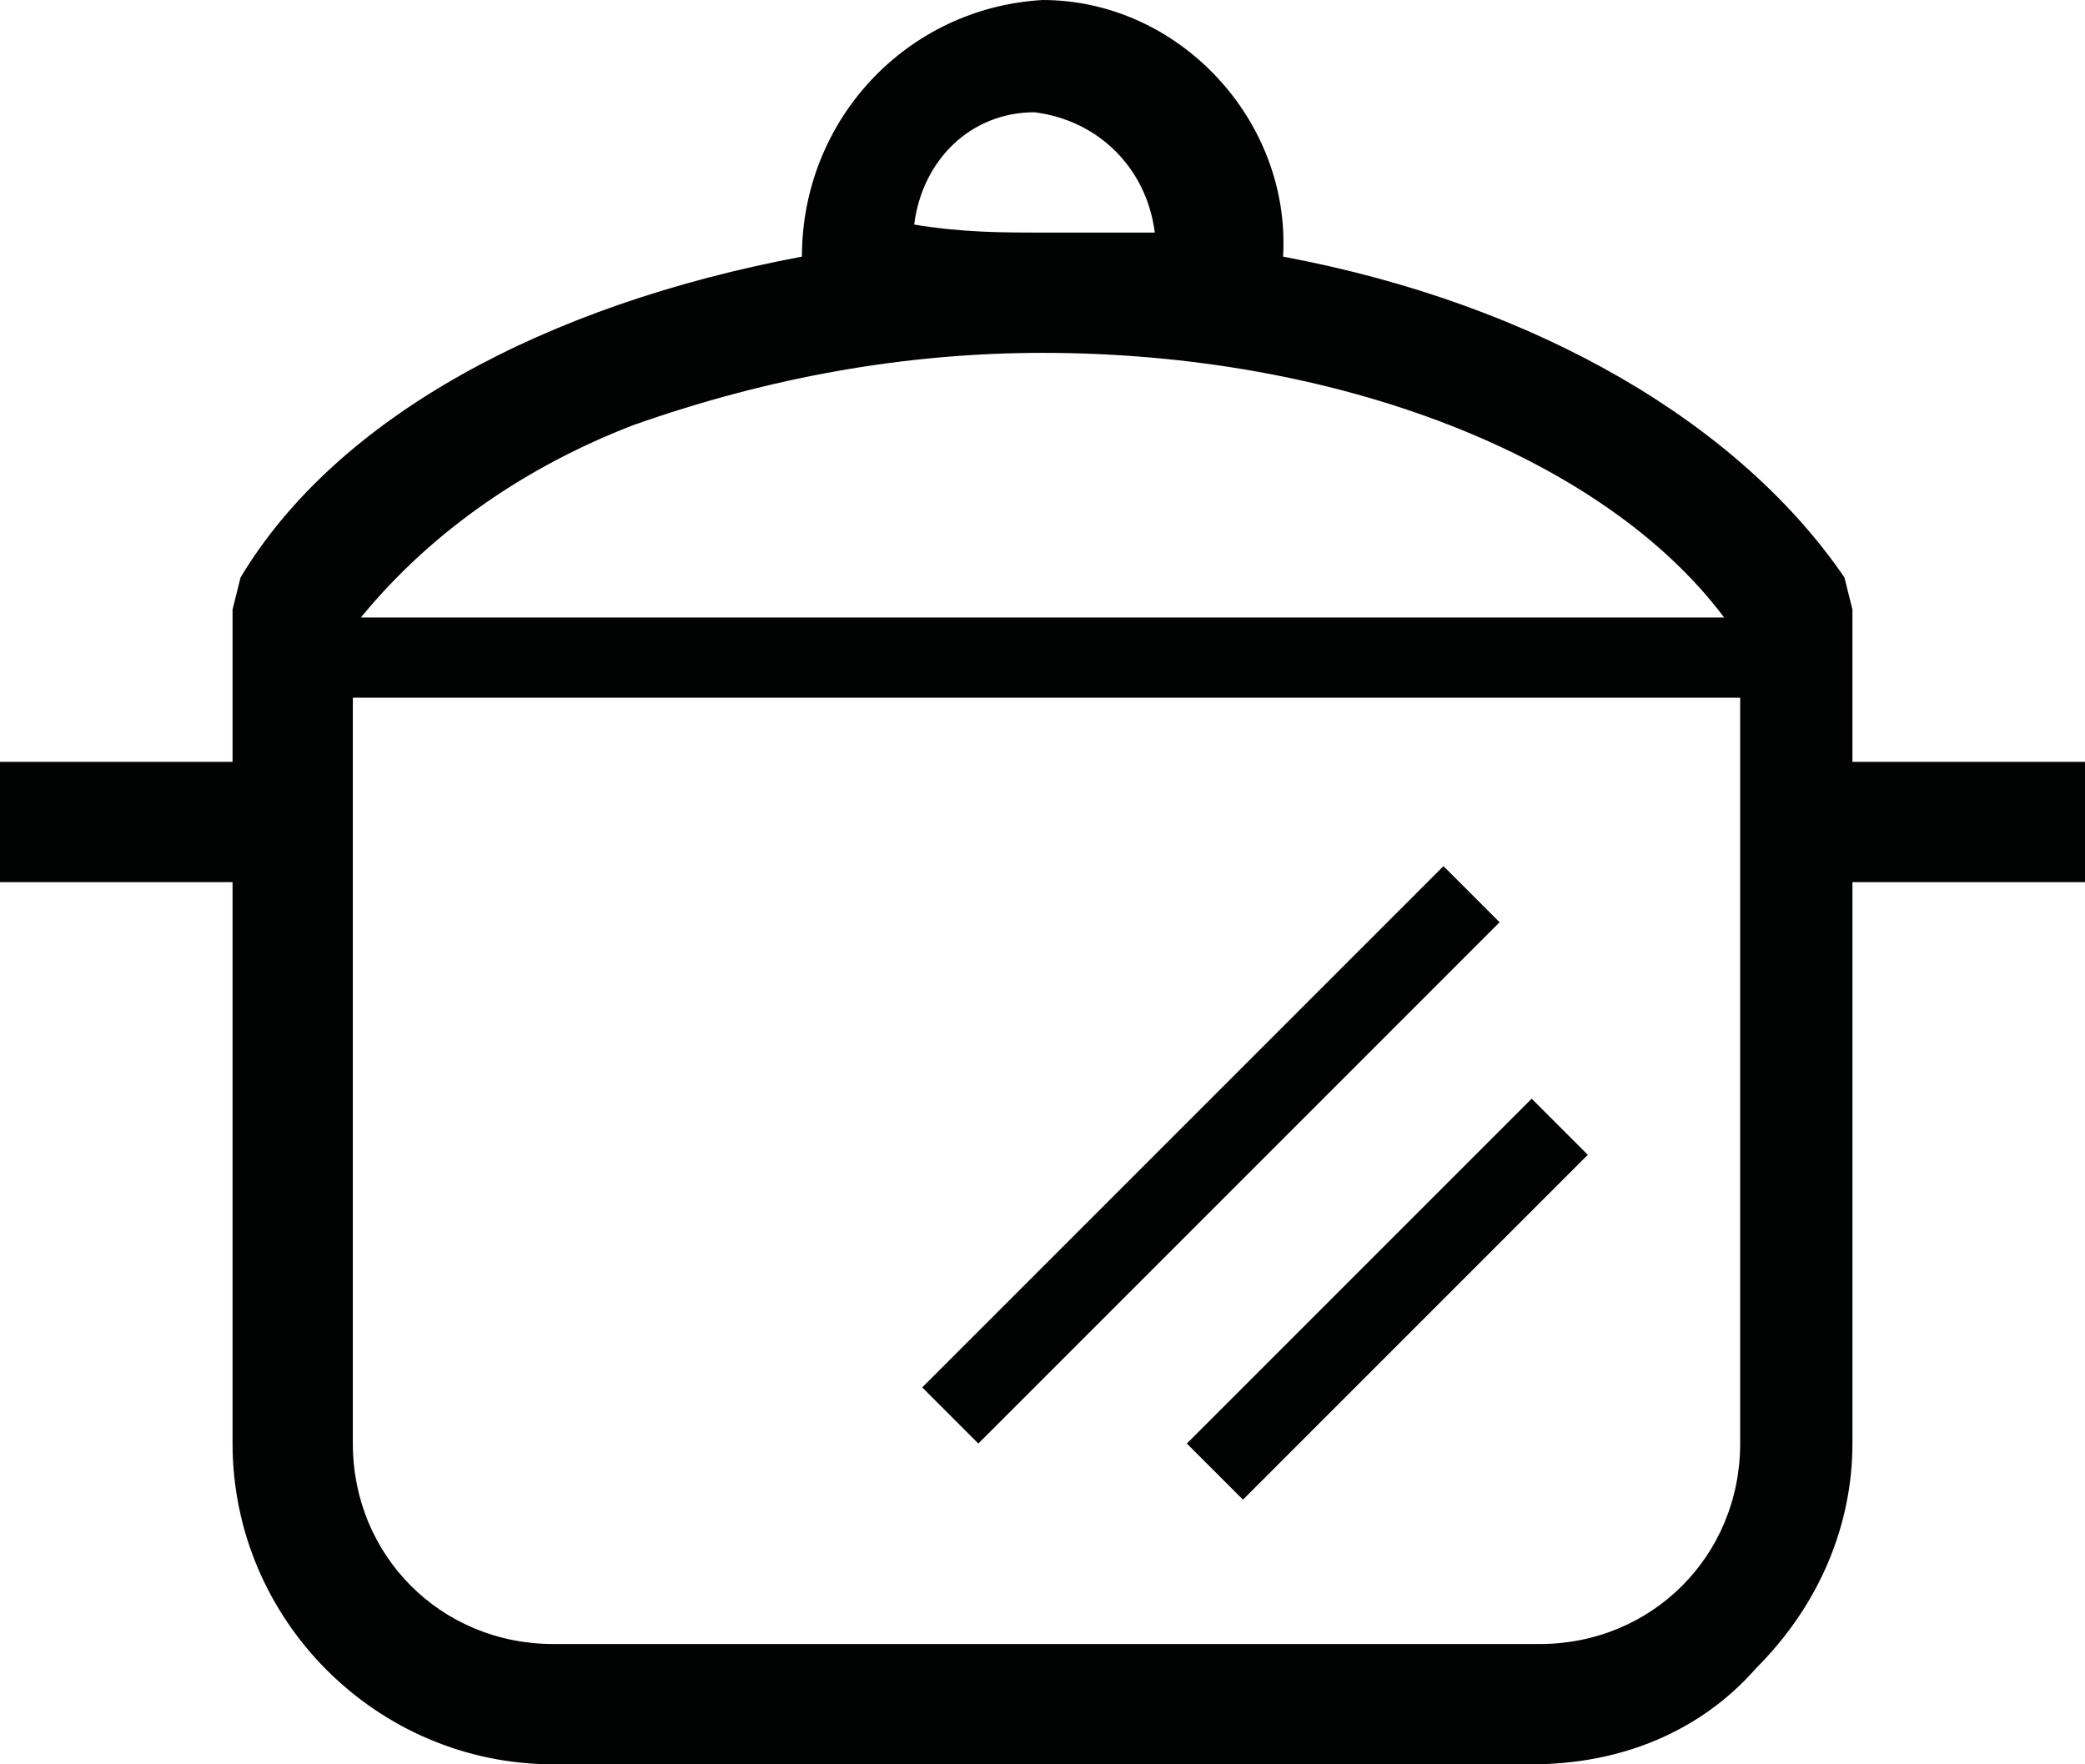 <?xml version="1.0" encoding="utf-8"?>
<!-- Generator: Adobe Illustrator 23.0.0, SVG Export Plug-In . SVG Version: 6.00 Build 0)  -->
<svg version="1.1" id="Слой_1" xmlns="http://www.w3.org/2000/svg" xmlns:xlink="http://www.w3.org/1999/xlink" x="0px" y="0px"
	 viewBox="0 0 26 22" style="enable-background:new 0 0 26 22;" xml:space="preserve">
<style type="text/css">
	.st0{fill:#010202;}
</style>
<path id="Fill_1-3" class="st0" d="M19.1,22H6.9c-2.2,0-4-1.8-4-4v-7H0V9.5h2.9V7.6L3,7.2c1.2-2,3.8-3.4,7-4c0-1.7,1.3-3.1,3-3.2
	c1.7,0,3.1,1.5,3,3.2c3.2,0.6,5.7,2.1,7,4l0.1,0.4v1.9H26v1.5h-2.9v7c0,1-0.4,2-1.2,2.8C21.2,21.6,20.2,22,19.1,22z M4.4,8.7V18
	c0,1.4,1.1,2.5,2.5,2.5h12.3c1.4,0,2.5-1.1,2.5-2.5l0-9.3H4.4z M13,4.4c-1.7,0-3.4,0.3-5.1,0.9C6.6,5.8,5.4,6.6,4.5,7.7h17
	C20,5.7,16.7,4.4,13,4.4L13,4.4L13,4.4L13,4.4z M13,2.9c0.2,0,0.5,0,0.7,0h0c0.2,0,0.5,0,0.7,0h0c-0.1-0.8-0.7-1.4-1.5-1.5l0,0
	c-0.8,0-1.4,0.6-1.5,1.4C12,2.9,12.5,2.9,13,2.9z M15.5,18.7L15.5,18.7L14.8,18l4.3-4.3l0.7,0.7L15.5,18.7L15.5,18.7z M12.2,18
	L12.2,18l-0.7-0.7l6.5-6.5l0.7,0.7L12.2,18L12.2,18z"/>
</svg>
